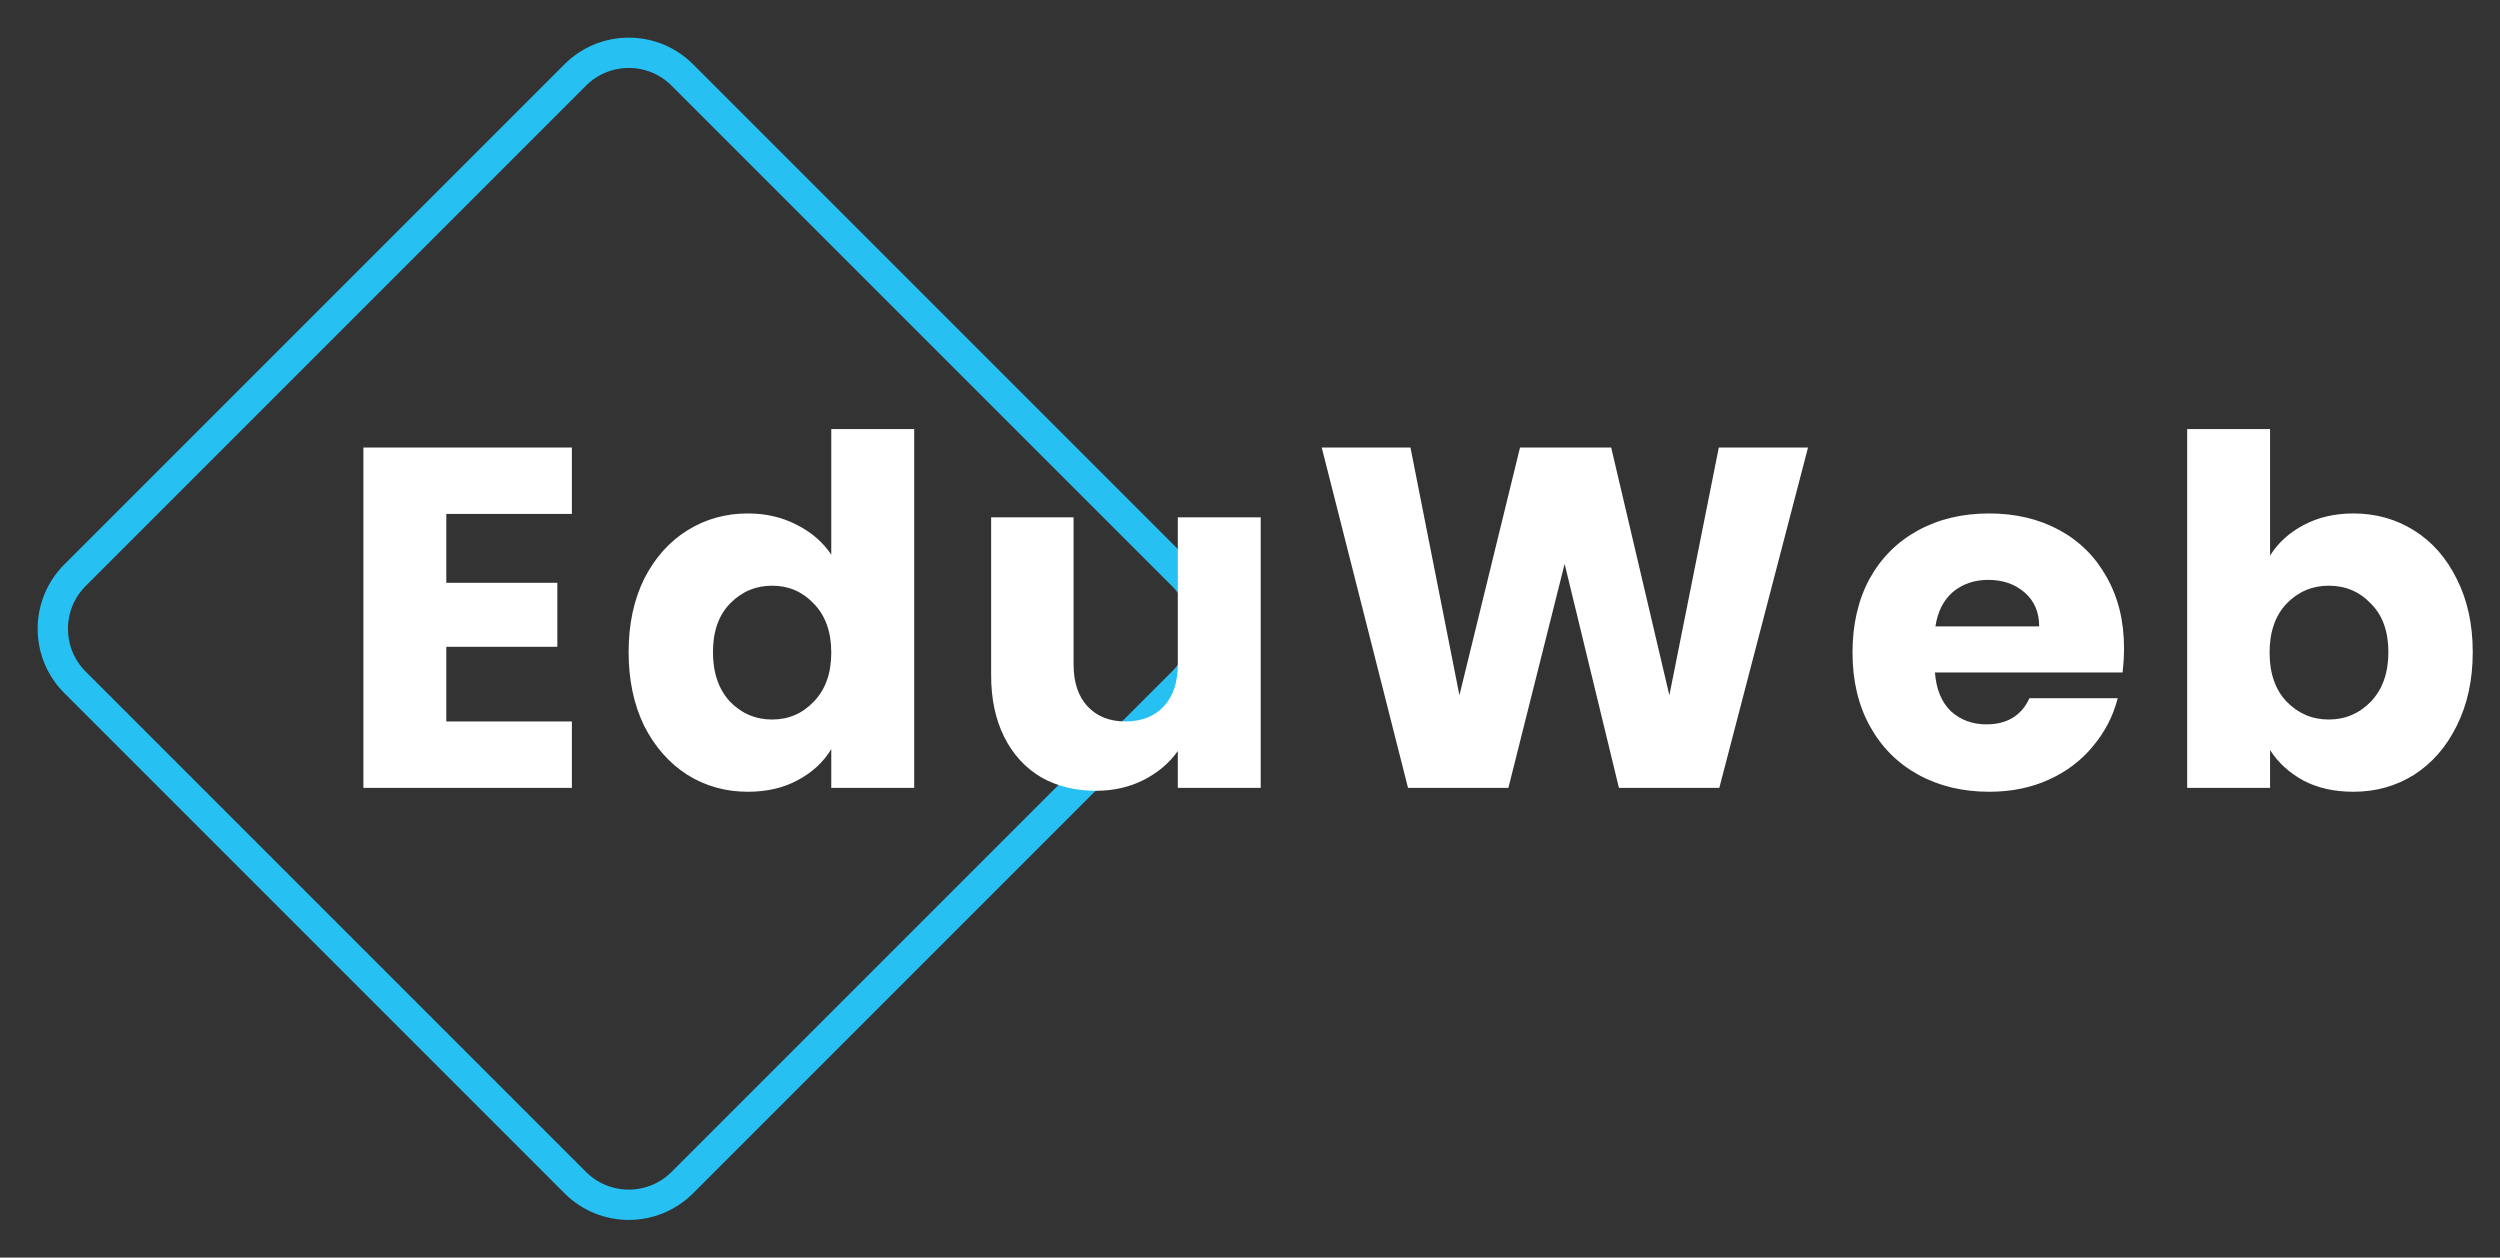 <svg width="165" height="83" viewBox="0 0 165 83" fill="none" xmlns="http://www.w3.org/2000/svg">
<rect x="0" y="0" width="165" height="83" fill="#333333" stroke="none"/>
<path d="M37.965 4.95C39.917 2.997 43.083 2.997 45.035 4.95L78.05 37.965C80.003 39.917 80.003 43.083 78.05 45.035L45.035 78.05C43.083 80.003 39.917 80.003 37.965 78.05L4.95 45.035C2.997 43.083 2.997 39.917 4.95 37.965L37.965 4.95Z" stroke="#26C1F2" stroke-width="2"/>
<path d="M29.456 33.92V38.464H36.784V42.688H29.456V47.616H37.744V52H23.984V29.536H37.744V33.92H29.456ZM41.489 43.04C41.489 41.205 41.83 39.595 42.513 38.208C43.217 36.821 44.166 35.755 45.361 35.008C46.555 34.261 47.889 33.888 49.361 33.888C50.534 33.888 51.6 34.133 52.56 34.624C53.542 35.115 54.31 35.776 54.864 36.608V28.32H60.337V52H54.864V49.44C54.352 50.293 53.617 50.976 52.657 51.488C51.718 52 50.619 52.256 49.361 52.256C47.889 52.256 46.555 51.883 45.361 51.136C44.166 50.368 43.217 49.291 42.513 47.904C41.83 46.496 41.489 44.875 41.489 43.04ZM54.864 43.072C54.864 41.707 54.48 40.629 53.712 39.84C52.966 39.051 52.048 38.656 50.961 38.656C49.873 38.656 48.944 39.051 48.176 39.84C47.43 40.608 47.056 41.675 47.056 43.04C47.056 44.405 47.43 45.493 48.176 46.304C48.944 47.093 49.873 47.488 50.961 47.488C52.048 47.488 52.966 47.093 53.712 46.304C54.48 45.515 54.864 44.437 54.864 43.072ZM83.207 34.144V52H77.735V49.568C77.181 50.357 76.423 50.997 75.463 51.488C74.525 51.957 73.479 52.192 72.327 52.192C70.962 52.192 69.757 51.893 68.711 51.296C67.666 50.677 66.855 49.792 66.279 48.64C65.703 47.488 65.415 46.133 65.415 44.576V34.144H70.855V43.84C70.855 45.035 71.165 45.963 71.783 46.624C72.402 47.285 73.234 47.616 74.279 47.616C75.346 47.616 76.189 47.285 76.807 46.624C77.426 45.963 77.735 45.035 77.735 43.84V34.144H83.207ZM119.33 29.536L113.474 52H106.85L103.266 37.216L99.554 52H92.93L87.234 29.536H93.09L96.322 45.888L100.322 29.536H106.338L110.178 45.888L113.442 29.536H119.33ZM140.186 42.784C140.186 43.296 140.154 43.829 140.09 44.384H127.706C127.791 45.493 128.143 46.347 128.762 46.944C129.402 47.52 130.181 47.808 131.098 47.808C132.463 47.808 133.413 47.232 133.946 46.08H139.77C139.471 47.253 138.927 48.309 138.138 49.248C137.37 50.187 136.399 50.923 135.226 51.456C134.053 51.989 132.741 52.256 131.29 52.256C129.541 52.256 127.983 51.883 126.618 51.136C125.253 50.389 124.186 49.323 123.418 47.936C122.65 46.549 122.266 44.928 122.266 43.072C122.266 41.216 122.639 39.595 123.386 38.208C124.154 36.821 125.221 35.755 126.586 35.008C127.951 34.261 129.519 33.888 131.29 33.888C133.018 33.888 134.554 34.251 135.898 34.976C137.242 35.701 138.287 36.736 139.034 38.08C139.802 39.424 140.186 40.992 140.186 42.784ZM134.586 41.344C134.586 40.405 134.266 39.659 133.626 39.104C132.986 38.549 132.186 38.272 131.226 38.272C130.309 38.272 129.53 38.539 128.89 39.072C128.271 39.605 127.887 40.363 127.738 41.344H134.586ZM149.825 36.672C150.337 35.84 151.073 35.168 152.033 34.656C152.993 34.144 154.091 33.888 155.329 33.888C156.801 33.888 158.134 34.261 159.329 35.008C160.523 35.755 161.462 36.821 162.145 38.208C162.849 39.595 163.201 41.205 163.201 43.04C163.201 44.875 162.849 46.496 162.145 47.904C161.462 49.291 160.523 50.368 159.329 51.136C158.134 51.883 156.801 52.256 155.329 52.256C154.07 52.256 152.971 52.011 152.033 51.52C151.094 51.008 150.358 50.336 149.825 49.504V52H144.353V28.32H149.825V36.672ZM157.633 43.04C157.633 41.675 157.249 40.608 156.481 39.84C155.734 39.051 154.806 38.656 153.697 38.656C152.609 38.656 151.681 39.051 150.913 39.84C150.166 40.629 149.793 41.707 149.793 43.072C149.793 44.437 150.166 45.515 150.913 46.304C151.681 47.093 152.609 47.488 153.697 47.488C154.785 47.488 155.713 47.093 156.481 46.304C157.249 45.493 157.633 44.405 157.633 43.04Z" fill="white"/>
</svg>
